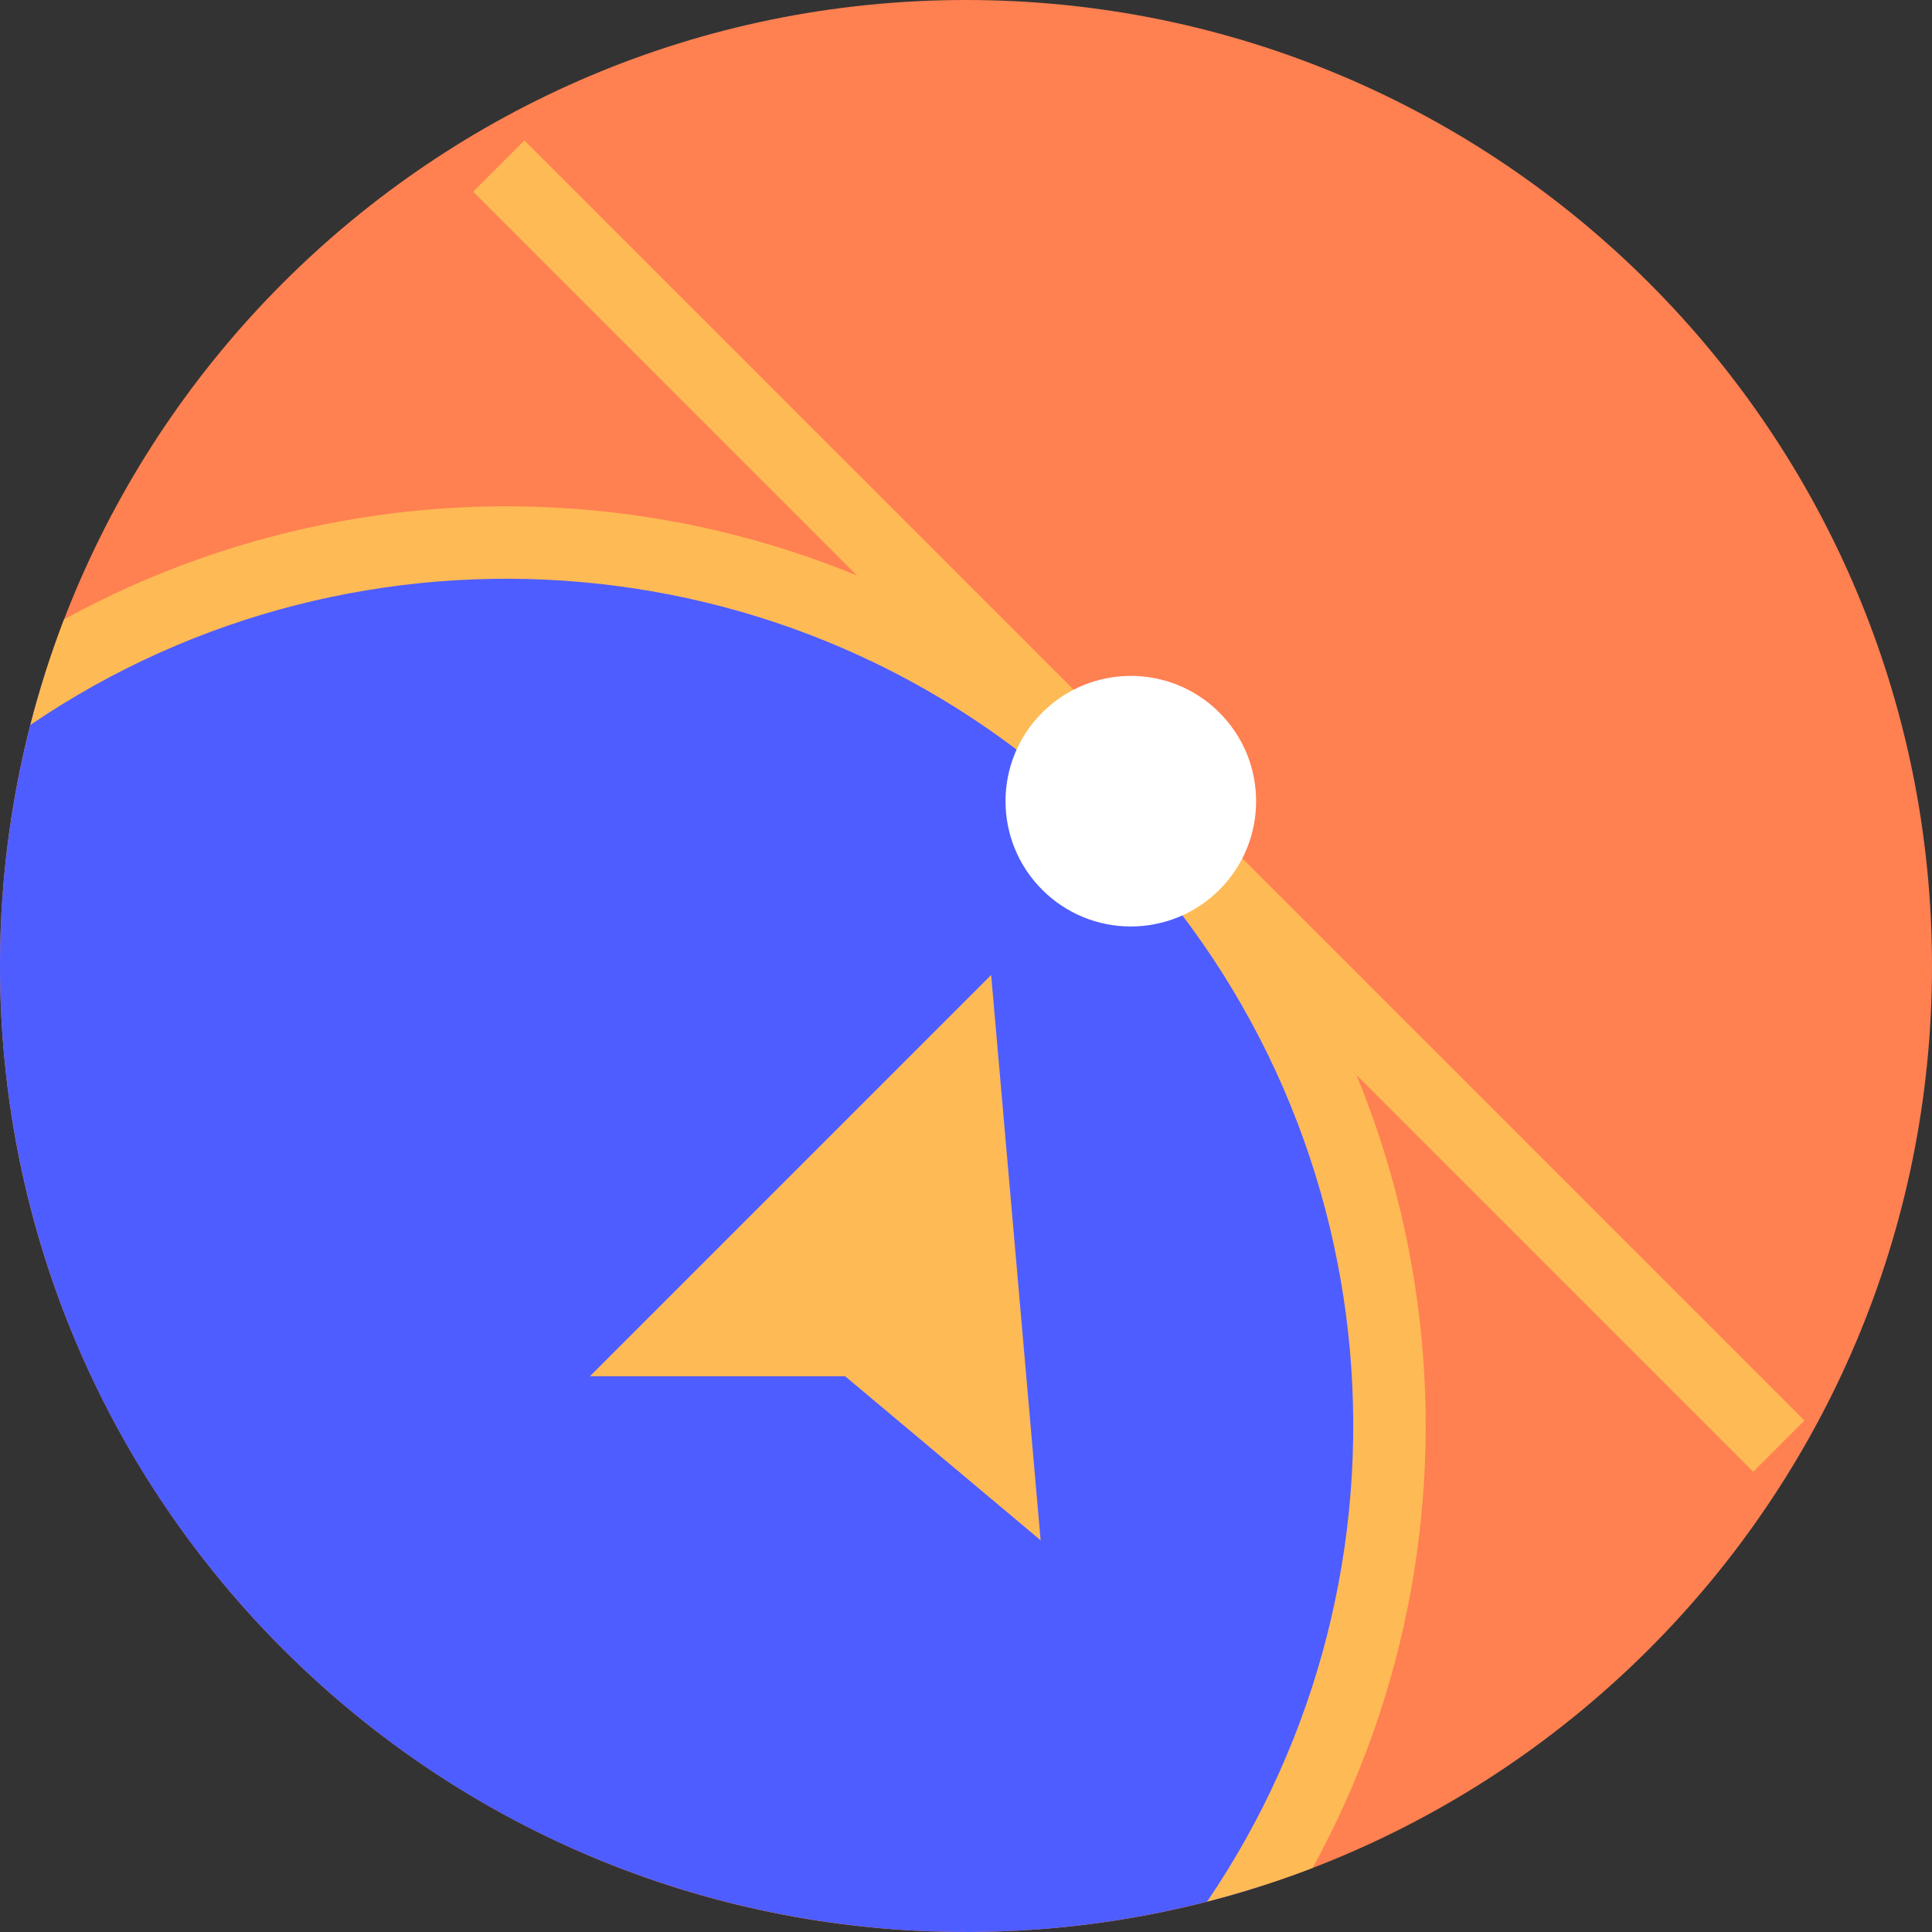 <svg width="80" height="80" viewBox="0 0 80 80" fill="none" xmlns="http://www.w3.org/2000/svg">
<rect x="0" y="0" width="80" height="80" fill="#333333" stroke="none"/>
<g clip-path="url(#clip0_919_2822)">
<path d="M40 80C62.091 80 80 62.091 80 40C80 17.909 62.091 0 40 0C17.909 0 3.05176e-05 17.909 3.05176e-05 40C3.05176e-05 62.091 17.909 80 40 80Z" fill="#FF8051"/>
<path fill-rule="evenodd" clip-rule="evenodd" d="M52.176 78.111C38.376 82.507 22.663 79.231 11.716 68.284C0.769 57.337 -2.507 41.624 1.889 27.825C15.974 19.2 34.632 20.984 46.824 33.176C59.016 45.368 60.8 64.026 52.176 78.111Z" fill="#4E5DFF"/>
<path fill-rule="evenodd" clip-rule="evenodd" d="M1.259 30.017C14.908 20.726 33.659 22.132 45.764 34.236C57.868 46.341 59.274 65.092 49.983 78.741C51.46 78.362 52.919 77.897 54.353 77.347C62.292 62.888 60.136 44.366 47.885 32.115C35.634 19.864 17.111 17.708 2.653 25.647C2.103 27.081 1.638 28.54 1.259 30.017Z" fill="#FEBA55"/>
<path d="M43.09 63.78L41.042 40.372L24.427 56.987L34.995 56.987L43.09 63.78Z" fill="#FEBA55"/>
<path fill-rule="evenodd" clip-rule="evenodd" d="M72.597 60.943L19.592 7.938L21.713 5.816L74.718 58.821L72.597 60.943Z" fill="#FEBA55"/>
<path d="M43.156 36.844C45.182 38.87 48.467 38.87 50.493 36.844C52.519 34.818 52.519 31.533 50.493 29.507C48.467 27.481 45.182 27.481 43.156 29.507C41.13 31.533 41.13 34.818 43.156 36.844Z" fill="white"/>
</g>
<defs>
<clipPath id="clip0_919_2822">
<rect width="80" height="80" fill="white"/>
</clipPath>
</defs>
</svg>
